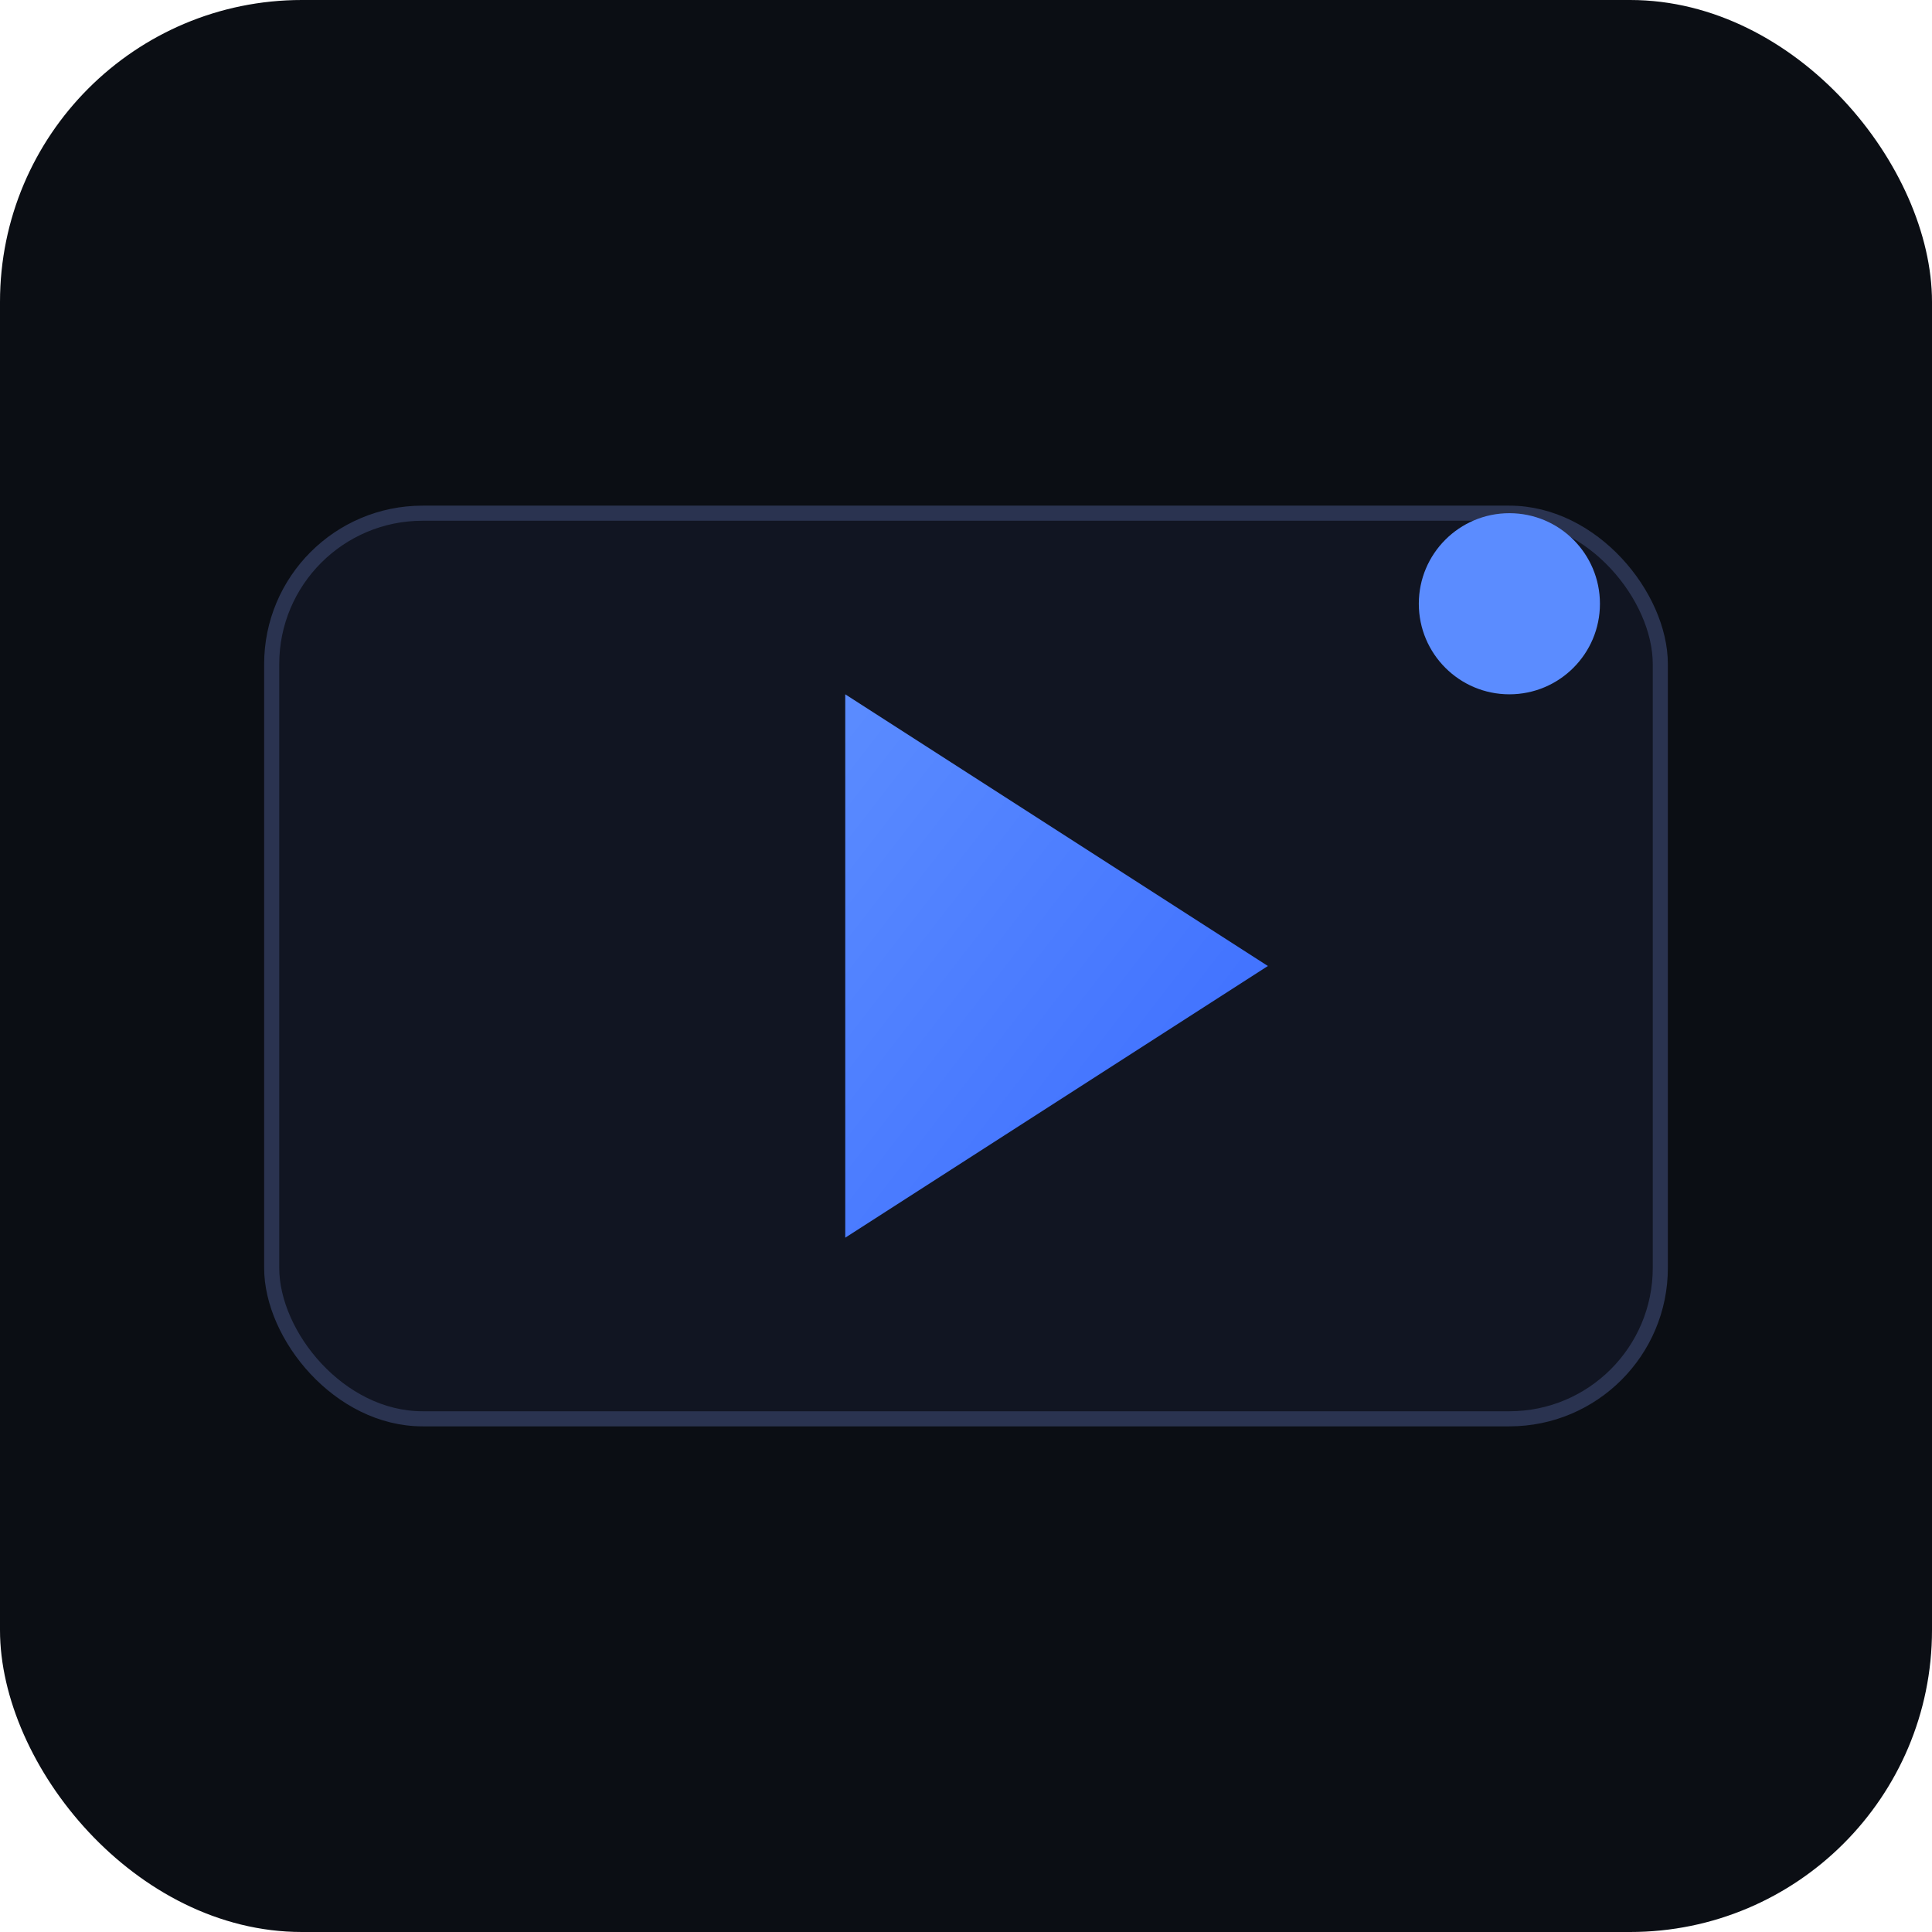 <svg xmlns="http://www.w3.org/2000/svg" viewBox="0 0 128 128">
  <defs>
    <linearGradient id="g" x1="0" x2="1" y1="0" y2="1">
      <stop offset="0" stop-color="#5b8cff"/>
      <stop offset="1" stop-color="#3a6bff"/>
    </linearGradient>
  </defs>
  <rect width="128" height="128" rx="20" fill="#0b0e14"/>
  <g transform="translate(18,18)">
    <rect x="0" y="16" width="92" height="60" rx="10" fill="#111522" stroke="#2a3350"/>
    <path d="M38 28 L66 46 L38 64 Z" fill="url(#g)"/>
    <circle cx="82" cy="22" r="6" fill="#5b8cff"/>
  </g>
</svg>
